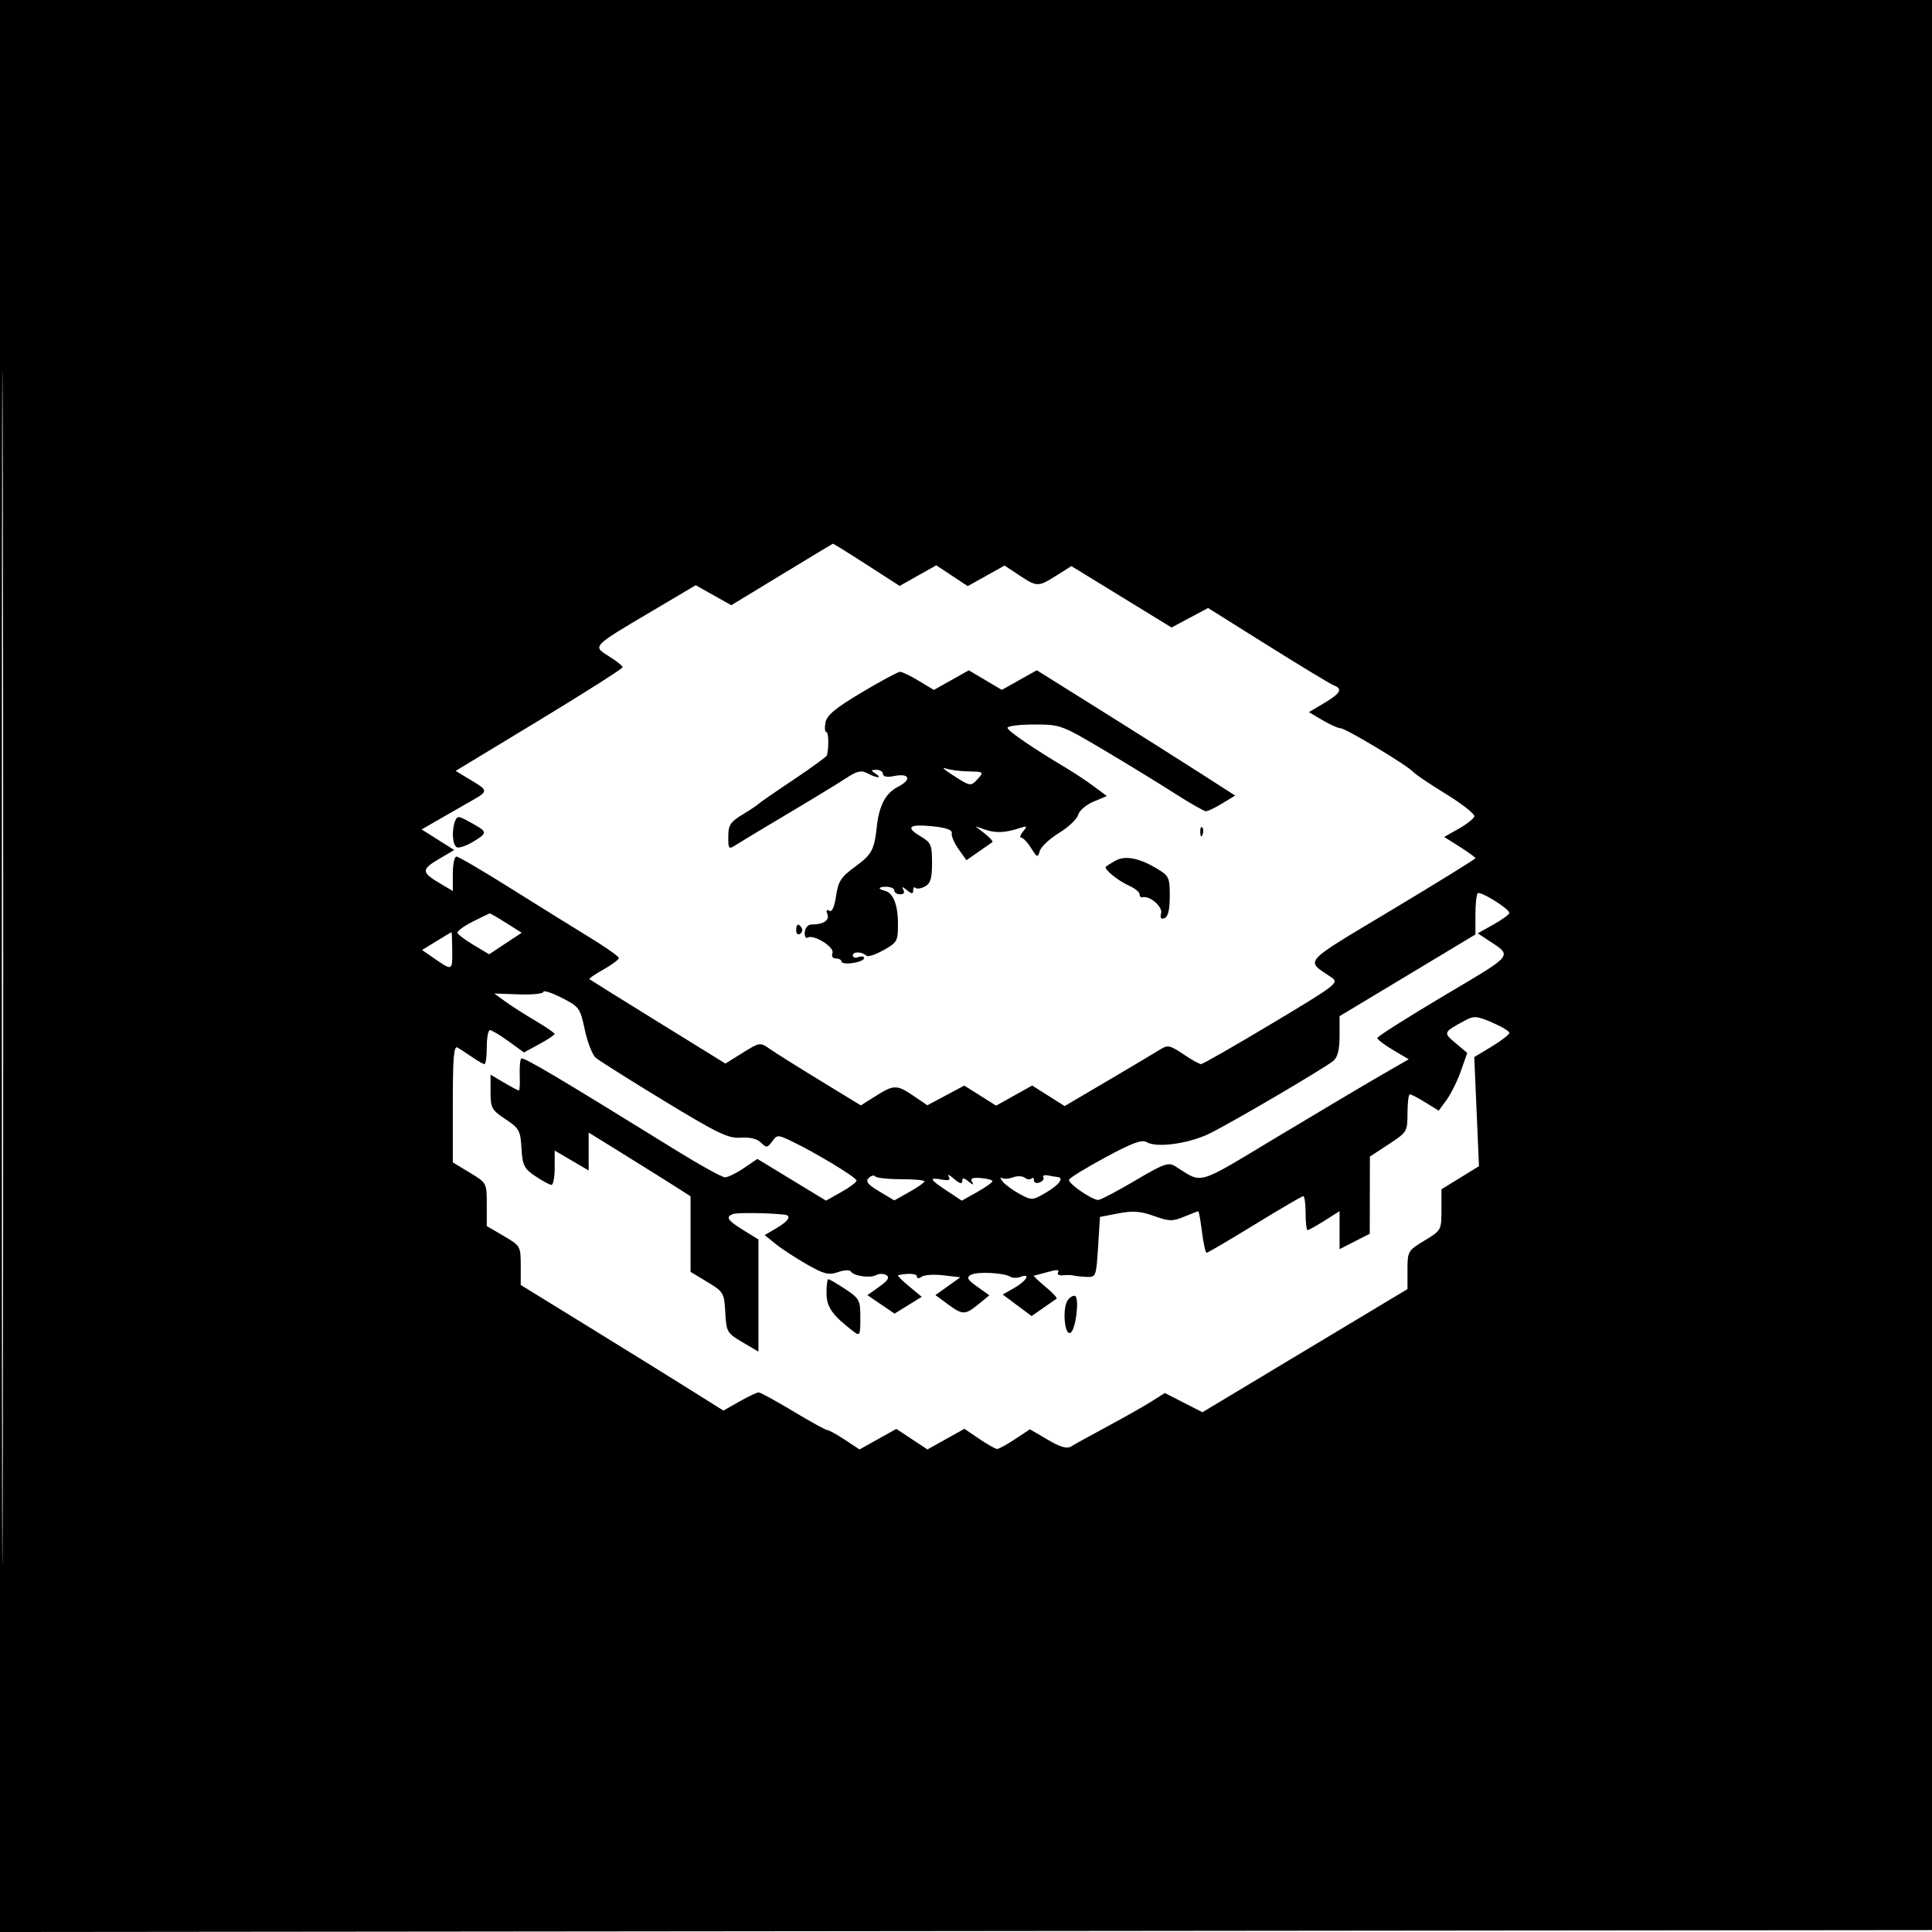 <svg xmlns="http://www.w3.org/2000/svg" width="512" height="512" viewBox="0 0 512 512" version="1.1">
	<path d="M 0 256.002 L 0 512.004 256.250 511.752 L 512.500 511.500 512.752 255.750 L 513.004 0 256.502 0 L 0 0 0 256.002 M 0.492 256.500 C 0.492 397.300, 0.608 454.751, 0.750 384.170 C 0.892 313.588, 0.892 198.388, 0.750 128.170 C 0.608 57.951, 0.492 115.700, 0.492 256.500 M 207.146 152.280 L 193.791 160.389 189.081 157.741 L 184.370 155.093 172.435 162.156 C 156.789 171.416, 156.983 171.208, 161.418 173.949 C 163.388 175.167, 164.996 176.464, 164.991 176.832 C 164.986 177.199, 155.029 183.529, 142.865 190.899 L 120.748 204.297 124.383 206.491 C 129.612 209.647, 129.613 209.564, 124.329 212.579 C 121.673 214.095, 117.754 216.342, 115.621 217.573 L 111.741 219.812 116.056 222.535 L 120.371 225.259 116.160 227.746 C 111.573 230.455, 111.662 231.218, 116.923 234.307 L 120 236.113 120 231.557 C 120 229.050, 120.433 227, 120.963 227 C 121.493 227, 127.905 230.754, 135.213 235.342 C 142.521 239.930, 151.988 245.812, 156.250 248.413 C 160.512 251.014, 164 253.477, 164 253.887 C 164 254.297, 162.170 255.660, 159.934 256.917 C 157.698 258.174, 156.011 259.328, 156.184 259.481 C 156.358 259.635, 164.542 264.731, 174.372 270.806 L 192.244 281.852 196.824 279.001 C 201.315 276.206, 201.453 276.186, 203.952 277.944 C 205.353 278.930, 211.367 282.707, 217.317 286.339 L 228.133 292.941 232.047 290.471 C 236.901 287.406, 237.661 287.405, 242.149 290.455 L 245.762 292.910 250.656 290.300 L 255.550 287.691 259.764 290.351 L 263.978 293.011 268.754 290.345 L 273.530 287.678 277.838 290.398 L 282.145 293.117 293.823 286.245 C 300.245 282.466, 306.442 278.775, 307.593 278.044 C 309.433 276.876, 310.157 277.035, 313.575 279.357 C 315.714 280.811, 317.836 282, 318.290 282 C 318.744 282, 327.194 277.163, 337.068 271.250 C 354.387 260.879, 354.942 260.447, 352.814 259 C 345.886 254.288, 344.663 255.649, 368.881 241.116 C 381.047 233.816, 391 227.660, 391 227.434 C 391 227.209, 389.137 225.849, 386.861 224.412 L 382.722 221.799 386.533 219.650 C 388.629 218.467, 390.510 216.995, 390.713 216.379 C 390.915 215.762, 387.575 213.108, 383.290 210.482 C 379.006 207.855, 375.050 205.189, 374.500 204.558 C 373.016 202.854, 356.628 193, 355.277 193 C 354.638 193, 352.486 192.039, 350.496 190.865 L 346.878 188.730 350.939 186.308 C 355.293 183.712, 355.909 182.563, 353.453 181.620 C 352.602 181.294, 344.762 176.551, 336.031 171.081 L 320.155 161.134 315.315 163.715 L 310.475 166.296 297.199 158.160 L 283.924 150.023 279.982 152.511 C 275.105 155.590, 274.846 155.588, 270.088 152.439 L 266.218 149.879 261.337 152.604 L 256.455 155.330 252.289 152.573 L 248.123 149.816 243.266 152.546 L 238.409 155.276 229.670 149.638 C 224.863 146.537, 220.834 144.039, 220.715 144.086 C 220.597 144.133, 214.491 147.820, 207.146 152.280 M 228.373 183.498 C 221.418 187.636, 219.132 189.531, 218.762 191.464 C 218.496 192.859, 218.598 194, 218.990 194 C 219.588 194, 219.694 197.903, 219.157 200.157 C 219.070 200.518, 215.063 203.443, 210.250 206.657 C 205.438 209.870, 201.275 212.749, 201 213.053 C 200.725 213.357, 198.813 214.631, 196.750 215.884 C 193.554 217.826, 193 218.685, 193 221.697 C 193 225.124, 193.068 225.186, 195.250 223.780 C 196.488 222.983, 202.675 219.258, 209 215.503 C 215.325 211.748, 222.151 207.588, 224.168 206.259 C 227.114 204.317, 228.233 204.054, 229.852 204.921 C 232.354 206.260, 234.046 206.322, 232 205 C 230.718 204.172, 230.754 204.028, 232.250 204.015 C 233.213 204.007, 234 204.506, 234 205.125 C 234 205.838, 235.083 206.033, 236.961 205.658 C 241.071 204.836, 241.703 206.585, 237.990 208.505 C 234.693 210.210, 232.989 213.396, 232.375 219 C 231.690 225.256, 231.045 226.454, 226.613 229.689 C 222.885 232.411, 222.145 233.550, 221.558 237.459 C 221.113 240.426, 220.482 241.798, 219.766 241.355 C 219.064 240.921, 218.881 241.249, 219.267 242.253 C 219.895 243.889, 218.222 245, 215.131 245 C 214.136 245, 213.362 245.843, 213.273 247.022 C 213.190 248.134, 213.531 248.790, 214.031 248.481 C 215.601 247.511, 221.215 250.997, 220.612 252.568 C 220.289 253.410, 220.668 254, 221.531 254 C 222.339 254, 223 254.372, 223 254.827 C 223 255.282, 224.350 255.455, 226 255.213 C 227.650 254.971, 229 254.388, 229 253.918 C 229 253.448, 228.325 253.322, 227.500 253.638 C 226.675 253.955, 226 253.756, 226 253.195 C 226 252.104, 228.499 252.166, 229.619 253.285 C 229.991 253.658, 232.029 252.988, 234.148 251.797 C 237.835 249.725, 237.999 249.415, 237.968 244.566 C 237.938 239.723, 236.652 236.571, 234.500 236.067 C 232.521 235.604, 232.710 235, 234.833 235 C 236.025 235, 237 235.450, 237 236 C 237 236.550, 237.702 237, 238.559 237 C 239.540 237, 239.840 236.537, 239.367 235.750 C 238.857 234.901, 239.158 234.940, 240.308 235.872 C 241.646 236.958, 242 236.975, 242 235.956 C 242 235.247, 242.284 234.951, 242.631 235.298 C 242.979 235.645, 244.104 235.480, 245.131 234.930 C 246.592 234.148, 247 232.783, 247 228.680 C 247 223.902, 246.730 223.271, 243.982 221.649 C 239.834 219.198, 240.874 218.329, 247.176 218.981 C 250.808 219.357, 252.414 219.945, 252.228 220.831 C 252.079 221.546, 252.893 223.445, 254.037 225.052 L 256.117 227.973 259.309 225.740 C 261.064 224.512, 262.718 223.362, 262.985 223.185 C 263.252 223.008, 262.352 221.987, 260.985 220.915 L 258.500 218.967 261 219.838 C 263.794 220.813, 266.300 220.725, 269.992 219.523 C 272.226 218.796, 272.343 218.882, 271.120 220.356 C 270.369 221.260, 270.156 222, 270.646 222 C 271.136 222, 272.311 223.238, 273.257 224.750 C 274.856 227.307, 275.017 227.360, 275.561 225.500 C 275.882 224.400, 278.183 222.252, 280.673 220.726 C 283.162 219.201, 285.437 217.045, 285.727 215.937 C 286.017 214.828, 287.848 213.255, 289.795 212.441 L 293.336 210.962 289.918 208.423 C 288.038 207.027, 284.925 204.946, 283 203.800 C 273.797 198.319, 267 193.682, 267 192.883 C 267 192.397, 270.178 192, 274.062 192 C 280.977 192, 281.357 192.138, 292.312 198.633 C 298.465 202.281, 306.920 207.456, 311.100 210.133 C 315.280 212.810, 319.105 214.998, 319.600 214.996 C 320.095 214.994, 322.036 214.056, 323.913 212.912 L 327.326 210.831 317.915 204.787 C 312.739 201.462, 300.913 193.991, 291.635 188.184 L 274.765 177.626 270.132 180.226 L 265.500 182.826 261.119 180.234 L 256.737 177.642 252.111 180.242 L 247.484 182.843 243.492 180.427 C 241.297 179.098, 239.050 178.023, 238.500 178.040 C 237.950 178.056, 233.393 180.512, 228.373 183.498 M 252.500 205.418 C 257.259 208.478, 257.258 208.478, 259.274 206.250 C 260.757 204.610, 260.594 204.496, 256.679 204.433 C 254.380 204.396, 251.600 204.024, 250.500 203.606 C 249.400 203.189, 250.300 204.004, 252.500 205.418 M 120.597 217.607 C 119.665 220.037, 119.895 223.817, 121.018 224.511 C 121.578 224.857, 123.643 224.148, 125.607 222.934 C 129.392 220.594, 129.354 220.475, 123.847 217.488 C 121.505 216.217, 121.125 216.231, 120.597 217.607 M 318.079 220.583 C 318.127 221.748, 318.364 221.985, 318.683 221.188 C 318.972 220.466, 318.936 219.603, 318.604 219.271 C 318.272 218.939, 318.036 219.529, 318.079 220.583 M 295.500 228.137 C 294.400 228.774, 293.308 229.458, 293.073 229.658 C 292.393 230.236, 296.241 233.399, 299.250 234.736 C 300.762 235.407, 302 236.417, 302 236.979 C 302 237.540, 302.337 237.904, 302.750 237.788 C 304.629 237.255, 308.164 240.266, 307.707 242.011 C 307.375 243.281, 307.656 243.686, 308.613 243.318 C 309.554 242.957, 310 241.083, 310 237.492 C 310 232.460, 309.819 232.091, 306.349 230.044 C 301.713 227.308, 298.044 226.663, 295.500 228.137 M 391.609 236.725 C 391.274 237.059, 391 239.654, 391 242.491 L 391 247.649 373 258.472 L 355 269.296 355 274.526 C 355 278.149, 354.496 280.177, 353.359 281.128 C 351.035 283.072, 326.487 297.483, 320.500 300.418 C 315.040 303.094, 306.444 304.265, 303.880 302.682 C 302.646 301.920, 300.038 302.881, 292.919 306.725 C 287.781 309.499, 283.453 312.158, 283.302 312.634 C 282.996 313.597, 289.355 318, 291.051 318 C 291.645 318, 296.022 315.702, 300.778 312.892 C 308.422 308.378, 309.662 307.934, 311.463 309.070 C 318.911 313.769, 316.599 314.436, 338.519 301.271 C 349.508 294.672, 361.837 287.347, 365.916 284.995 L 373.332 280.718 369.166 278.257 C 366.875 276.904, 365 275.476, 365 275.084 C 365 274.692, 372.900 269.677, 382.555 263.939 C 401.738 252.539, 400.975 253.540, 394.008 248.919 L 391.625 247.339 395.812 244.985 C 398.116 243.691, 400 242.324, 400 241.949 C 400 240.858, 392.281 236.052, 391.609 236.725 M 125.235 244.266 C 122.889 245.445, 121.093 246.779, 121.244 247.232 C 121.395 247.685, 123.344 249.144, 125.574 250.474 L 129.630 252.893 133.941 250.039 L 138.253 247.185 134.146 244.592 C 131.888 243.167, 129.918 242.028, 129.770 242.062 C 129.621 242.096, 127.581 243.088, 125.235 244.266 M 211 246.559 C 211 247.416, 211.457 247.835, 212.016 247.490 C 212.575 247.144, 212.774 246.443, 212.457 245.931 C 211.600 244.544, 211 244.802, 211 246.559 M 115.678 249.412 L 111.856 251.761 114.678 253.717 C 119.944 257.366, 119.888 257.384, 119.847 252.024 C 119.826 249.261, 119.739 247.014, 119.654 247.031 C 119.569 247.048, 117.780 248.120, 115.678 249.412 M 144 262.856 C 144 263.345, 141.077 263.644, 137.505 263.520 L 131.009 263.294 133.891 265.397 C 135.477 266.554, 139.065 268.850, 141.867 270.500 C 144.668 272.150, 146.966 273.725, 146.972 274 C 146.978 274.275, 145.156 275.492, 142.922 276.705 L 138.860 278.911 134.780 275.955 C 132.536 274.330, 130.317 273, 129.850 273 C 129.382 273, 129 275.025, 129 277.500 C 129 279.975, 128.732 282, 128.404 282 C 128.077 282, 126.614 281.174, 125.154 280.164 C 123.694 279.154, 121.938 278.003, 121.250 277.605 C 120.273 277.040, 120 280.280, 120 292.466 L 120 308.049 124.500 310.767 C 128.991 313.480, 129 313.496, 129 319.201 L 129 324.916 133.500 327.553 C 137.913 330.139, 138 330.290, 138 335.360 L 138 340.531 156.250 351.772 C 166.287 357.955, 178.373 365.445, 183.108 368.418 L 191.715 373.822 195.960 371.411 C 198.294 370.085, 200.581 369, 201.042 369 C 201.503 369, 205.619 371.249, 210.190 373.998 C 214.760 376.747, 218.847 378.997, 219.271 378.998 C 219.696 378.999, 221.784 380.152, 223.912 381.561 L 227.782 384.121 232.663 381.396 L 237.545 378.670 241.663 381.396 L 245.782 384.121 250.684 381.384 L 255.587 378.647 259.525 381.324 C 261.692 382.796, 263.819 384, 264.254 384 C 264.688 384, 266.820 382.824, 268.991 381.387 L 272.939 378.774 277.634 381.525 C 281.092 383.552, 282.745 384.017, 283.914 383.291 C 284.786 382.748, 289.100 380.368, 293.500 378.001 C 297.900 375.634, 303.120 372.677, 305.100 371.431 L 308.701 369.164 313.675 371.711 L 318.649 374.259 345.824 357.940 L 373 341.621 373 336.553 C 373 331.616, 373.116 331.415, 377.500 328.767 C 381.949 326.080, 382 325.987, 382 320.610 L 382 315.172 386.972 312.112 L 391.943 309.053 391.319 294.594 L 390.694 280.135 395.347 277.325 C 397.906 275.779, 400 274.158, 400 273.722 C 400 273.286, 397.946 272.048, 395.435 270.972 C 391.331 269.213, 390.599 269.163, 388.185 270.471 C 382.439 273.586, 382.417 273.639, 385.743 276.437 L 388.837 279.040 387.159 283.804 C 386.236 286.424, 384.536 289.866, 383.381 291.452 L 381.280 294.336 377.772 292.168 C 375.842 290.976, 373.980 290, 373.632 290 C 373.284 290, 373 292.247, 373 294.992 C 373 299.878, 372.894 300.054, 368.018 303.242 L 363.036 306.500 363.018 316.730 L 363 326.959 359 329 L 355 331.041 355 326.008 L 355 320.975 351.020 323.487 C 348.831 324.869, 346.806 326, 346.520 326 C 346.234 326, 346 323.975, 346 321.500 C 346 319.025, 345.720 317, 345.378 317 C 345.037 317, 339.256 320.375, 332.532 324.500 C 325.808 328.625, 320.065 332, 319.769 332 C 319.473 332, 318.921 329.525, 318.543 326.500 C 318.165 323.475, 317.718 321, 317.550 321 C 317.382 321, 315.694 321.648, 313.799 322.440 C 310.750 323.714, 309.831 323.691, 305.813 322.247 C 302.257 320.968, 300.214 320.818, 296.386 321.557 L 291.500 322.500 291 330.500 C 290.514 338.270, 290.428 338.497, 288 338.392 C 286.625 338.332, 285.050 338.168, 284.500 338.026 C 283.950 337.885, 282.663 337.858, 281.641 337.966 C 280.600 338.076, 280.058 337.715, 280.410 337.146 C 280.831 336.464, 279.963 336.437, 277.776 337.064 C 275.981 337.579, 274.285 338.012, 274.007 338.027 C 273.728 338.042, 275.072 339.357, 276.994 340.950 C 278.915 342.543, 280.265 343.995, 279.994 344.176 C 279.722 344.358, 278.125 345.467, 276.444 346.640 L 273.387 348.774 269.558 345.918 L 265.728 343.063 268.858 341.281 C 272.086 339.444, 273.232 337.313, 270.410 338.396 C 269.535 338.732, 268.343 338.712, 267.761 338.352 C 266.009 337.270, 258.950 336.929, 257.309 337.847 C 256.053 338.550, 256.355 339.117, 258.984 340.988 L 262.191 343.272 259.346 345.600 C 255.758 348.535, 255.114 348.535, 251.142 345.605 L 247.896 343.210 251.198 340.855 L 254.500 338.500 250 337.971 C 247.525 337.679, 244.938 337.847, 244.250 338.343 C 243.493 338.889, 243 338.868, 243 338.290 C 243 337.511, 240.688 337.351, 238 337.944 C 237.725 338.004, 239.023 339.317, 240.885 340.862 L 244.271 343.670 240.670 345.895 L 237.070 348.120 233.471 345.674 L 229.871 343.228 233.028 340.980 C 235.340 339.334, 235.838 338.518, 234.888 337.931 C 234.175 337.490, 232.965 337.480, 232.200 337.908 C 230.611 338.797, 226.221 338.167, 225.463 336.940 C 225.184 336.489, 223.660 336.571, 222.076 337.123 C 219.630 337.976, 218.389 337.668, 213.848 335.083 C 210.907 333.409, 207.185 330.976, 205.579 329.677 L 202.658 327.315 205.829 325.442 C 209.133 323.490, 209.887 322.090, 207.750 321.874 C 203.188 321.412, 195.305 321.329, 194.255 321.732 C 192.213 322.516, 192.773 323.388, 197 326 L 201 328.472 201 343.338 L 201 358.203 196.750 355.699 C 192.674 353.297, 192.488 352.973, 192.207 347.813 C 191.923 342.623, 191.756 342.338, 187.457 339.741 L 183 337.049 183 327.039 L 183 317.028 179.250 314.628 C 177.188 313.308, 171.113 309.507, 165.750 306.180 L 156 300.131 156 305.160 L 156 310.190 151.500 307.553 L 147 304.916 147 309.458 C 147 311.956, 146.617 314, 146.148 314 C 145.679 314, 143.767 312.972, 141.898 311.716 C 138.872 309.683, 138.467 308.872, 138.201 304.317 C 137.926 299.599, 137.595 298.998, 133.951 296.586 C 130.304 294.173, 130 293.618, 130 289.387 L 130 284.802 133.557 286.901 C 135.514 288.056, 137.290 289, 137.504 289 C 137.719 289, 137.823 287.220, 137.736 285.044 C 137.650 282.868, 137.832 280.835, 138.141 280.525 C 138.658 280.009, 147.734 285.388, 179.114 304.811 C 185.501 308.765, 191.360 312, 192.132 312 C 192.904 312, 195.151 310.902, 197.125 309.561 L 200.715 307.122 209.809 312.652 L 218.904 318.182 222.952 315.907 C 225.178 314.656, 227 313.284, 227 312.860 C 227 312.044, 216.087 305.438, 209.747 302.416 C 206.115 300.684, 205.949 300.687, 204.619 302.507 C 203.364 304.222, 203.105 304.248, 201.660 302.803 C 200.643 301.786, 198.722 301.319, 196.288 301.499 C 193.017 301.740, 190.247 300.408, 176 291.744 C 166.925 286.225, 158.770 281.082, 157.878 280.316 C 156.987 279.550, 155.682 276.213, 154.979 272.903 C 153.753 267.125, 153.506 266.784, 148.851 264.424 C 146.183 263.072, 144 262.367, 144 262.856 M 230.212 312.188 C 229.310 313.090, 229.966 313.919, 233.024 315.743 L 237.013 318.121 241.006 315.876 C 243.203 314.642, 245 313.377, 245 313.065 C 245 312.753, 242.188 312.499, 238.750 312.499 C 235.313 312.500, 232.250 312.165, 231.944 311.756 C 231.639 311.346, 230.859 311.541, 230.212 312.188 M 251.408 311.784 C 251.963 312.732, 251.484 312.946, 249.580 312.600 C 246.068 311.963, 246.325 312.525, 250.944 315.581 L 254.887 318.191 258.944 315.911 C 261.175 314.658, 263 313.360, 263 313.029 C 263 312.697, 261.617 312.320, 259.928 312.191 C 257.670 312.019, 257.058 312.294, 257.620 313.229 C 258.163 314.133, 257.895 314.104, 256.692 313.128 C 255.369 312.054, 255 312.033, 255 313.033 C 255 313.876, 254.263 313.664, 252.828 312.405 C 251.634 311.357, 250.995 311.078, 251.408 311.784 M 268.500 311.998 C 267.400 312.412, 266.050 312.495, 265.500 312.183 C 264.950 311.871, 265.056 312.303, 265.735 313.143 C 266.414 313.982, 268.448 315.465, 270.254 316.437 C 273.453 318.160, 273.633 318.149, 277.269 316.004 C 280.705 313.977, 282.069 312.109, 280.250 311.923 C 279.837 311.881, 278.710 311.696, 277.745 311.511 C 276.780 311.327, 276.215 311.539, 276.489 311.983 C 276.764 312.427, 276.316 313.048, 275.494 313.364 C 274.672 313.679, 274 313.426, 274 312.802 C 274 312.178, 273.704 311.963, 273.342 312.325 C 272.980 312.687, 272.193 312.592, 271.592 312.115 C 270.991 311.638, 269.600 311.585, 268.500 311.998 M 219.028 342.750 C 219.055 346.412, 220.594 348.576, 226.250 352.905 C 227.862 354.139, 228 353.851, 228 349.255 C 228 344.547, 227.776 344.118, 224.021 341.633 C 221.833 340.185, 219.808 339, 219.521 339 C 219.235 339, 219.012 340.688, 219.028 342.750 M 283.052 344.437 C 281.447 346.371, 282.061 354.216, 283.736 353.171 C 285.081 352.331, 286.089 344.173, 284.936 343.460 C 284.546 343.219, 283.698 343.659, 283.052 344.437" stroke="none" fill="black" fill-rule="evenodd"/>
</svg>